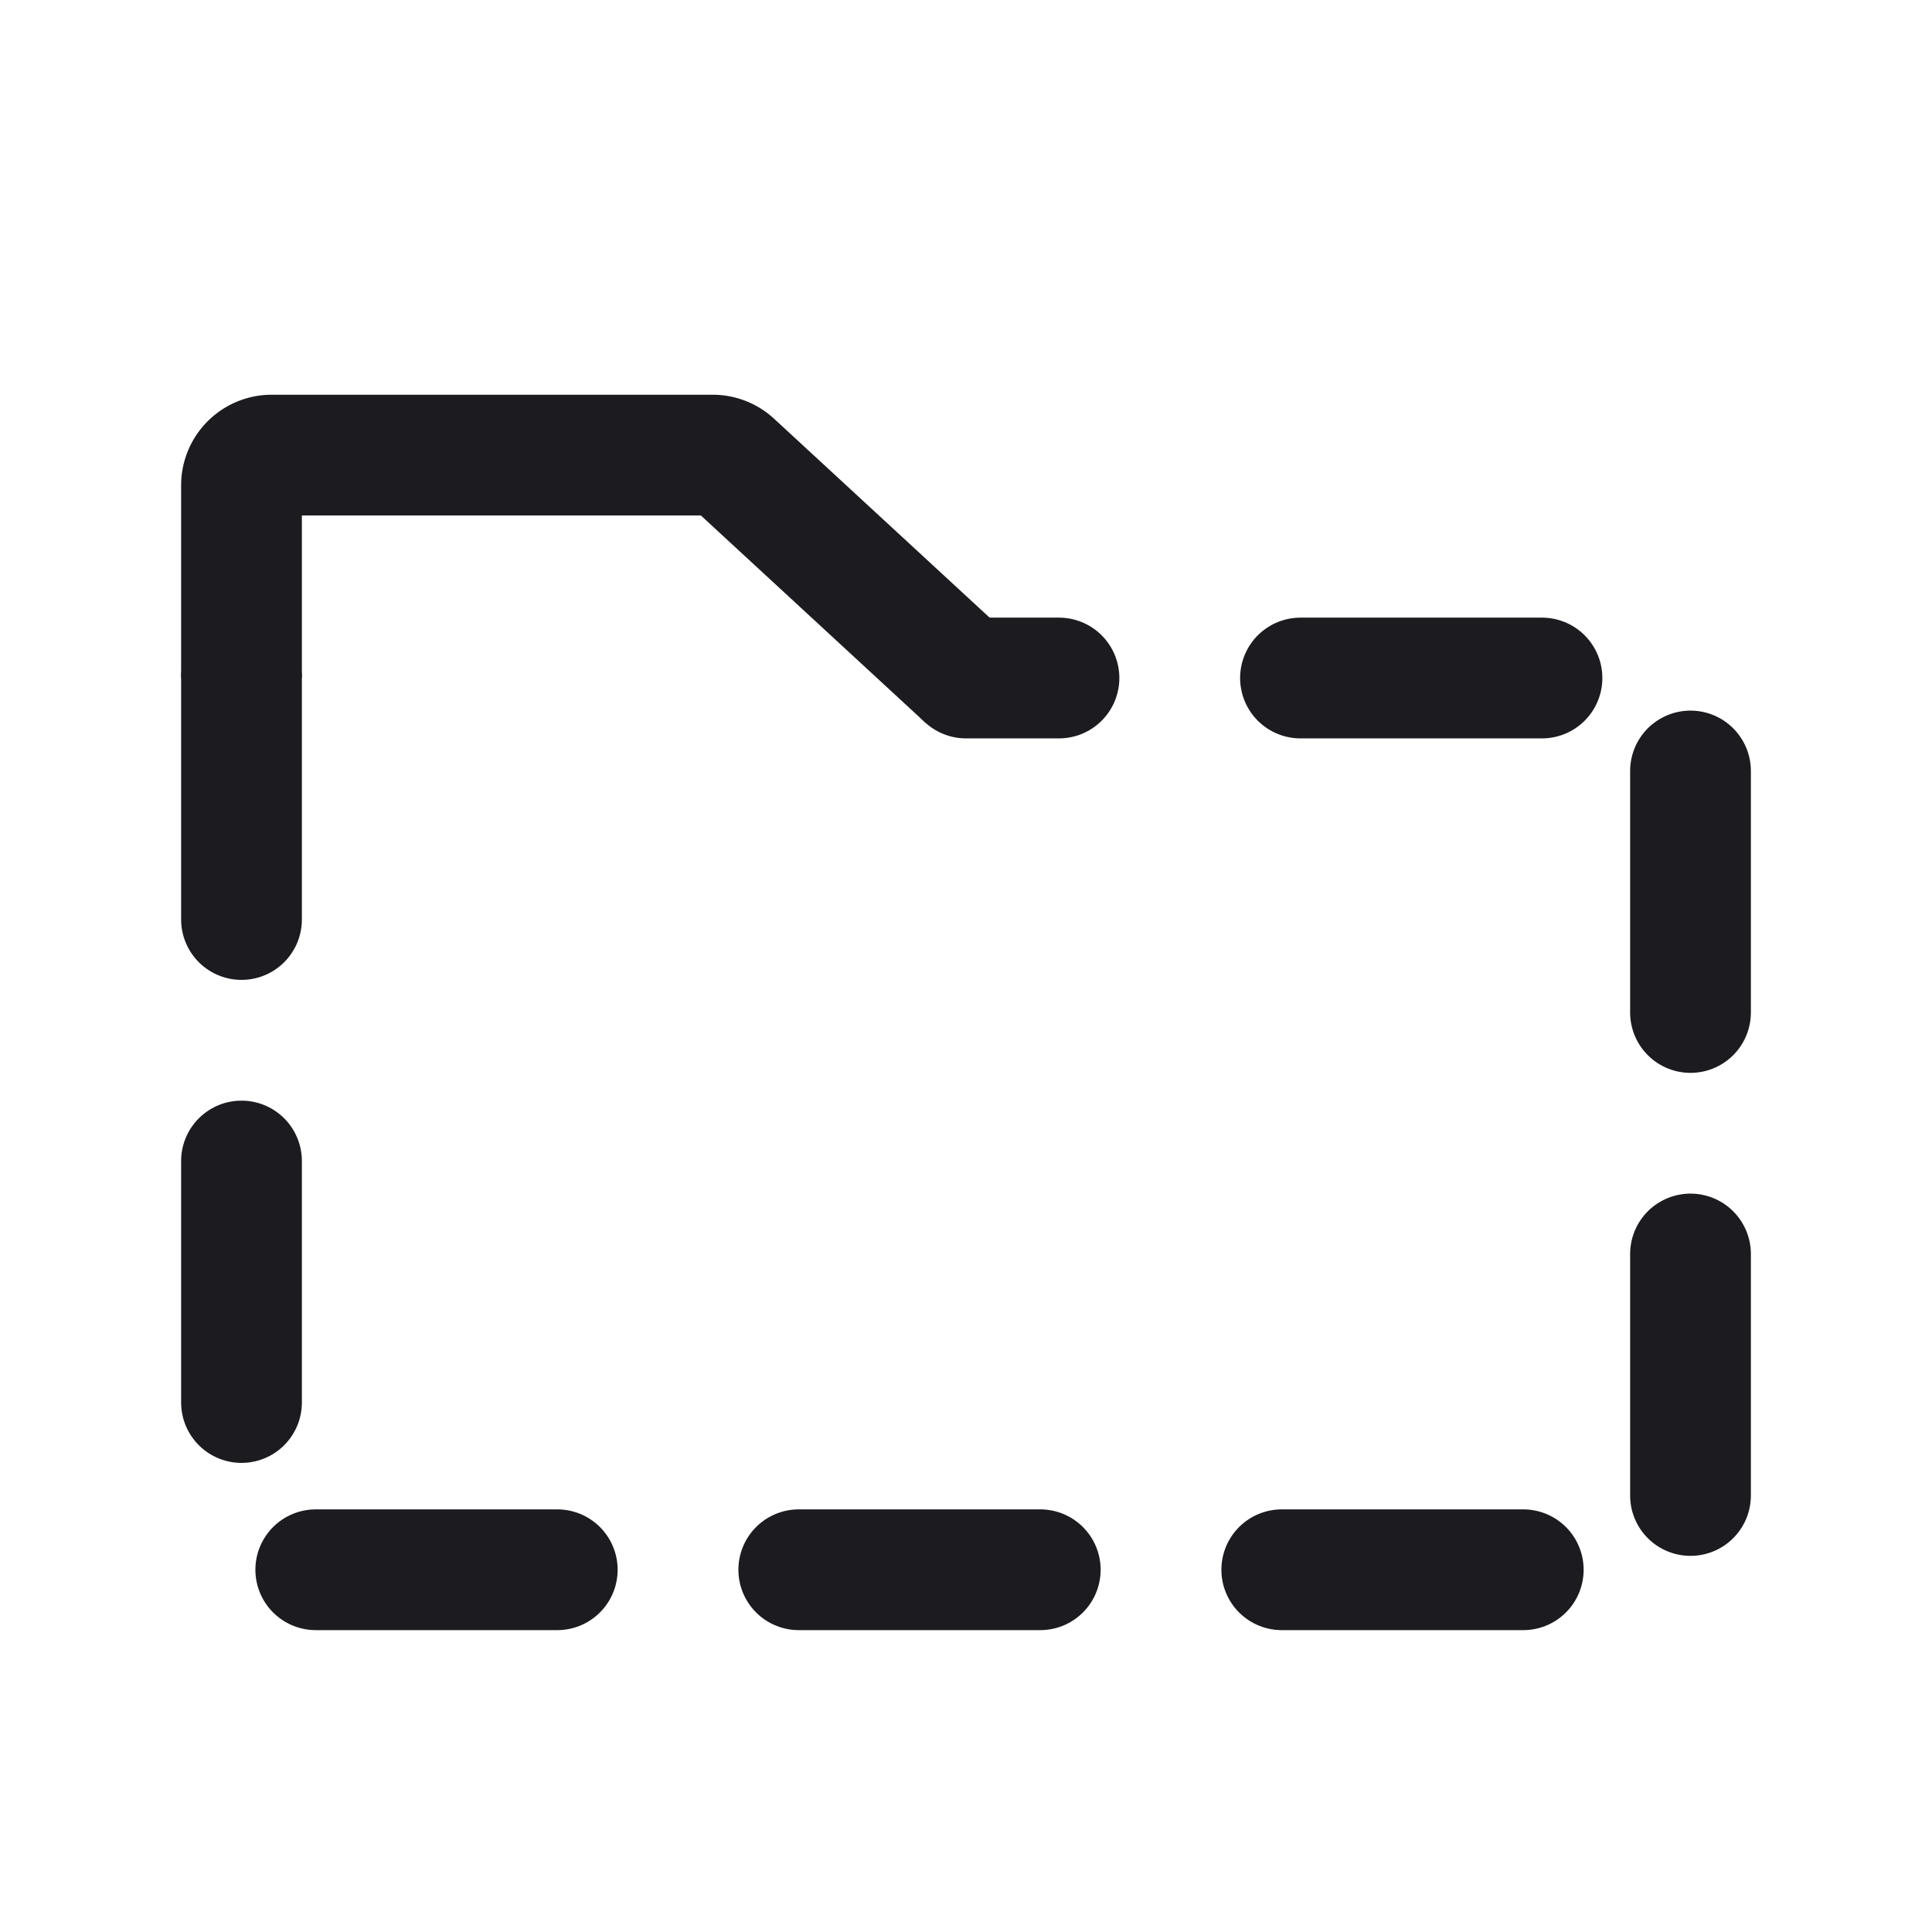 <svg xmlns="http://www.w3.org/2000/svg" width="32" height="32" fill="none"><path stroke="#1C1B1F" stroke-dasharray="4 4" stroke-linecap="round" stroke-linejoin="round" stroke-width="2" d="M4 11.23V26h24V11.23H16"/><path stroke="#1C1B1F" stroke-width="2" d="m16 11.23-3.856-3.559a.5.5 0 0 0-.34-.133H4.5a.5.5 0 0 0-.5.5v3.193"/></svg>